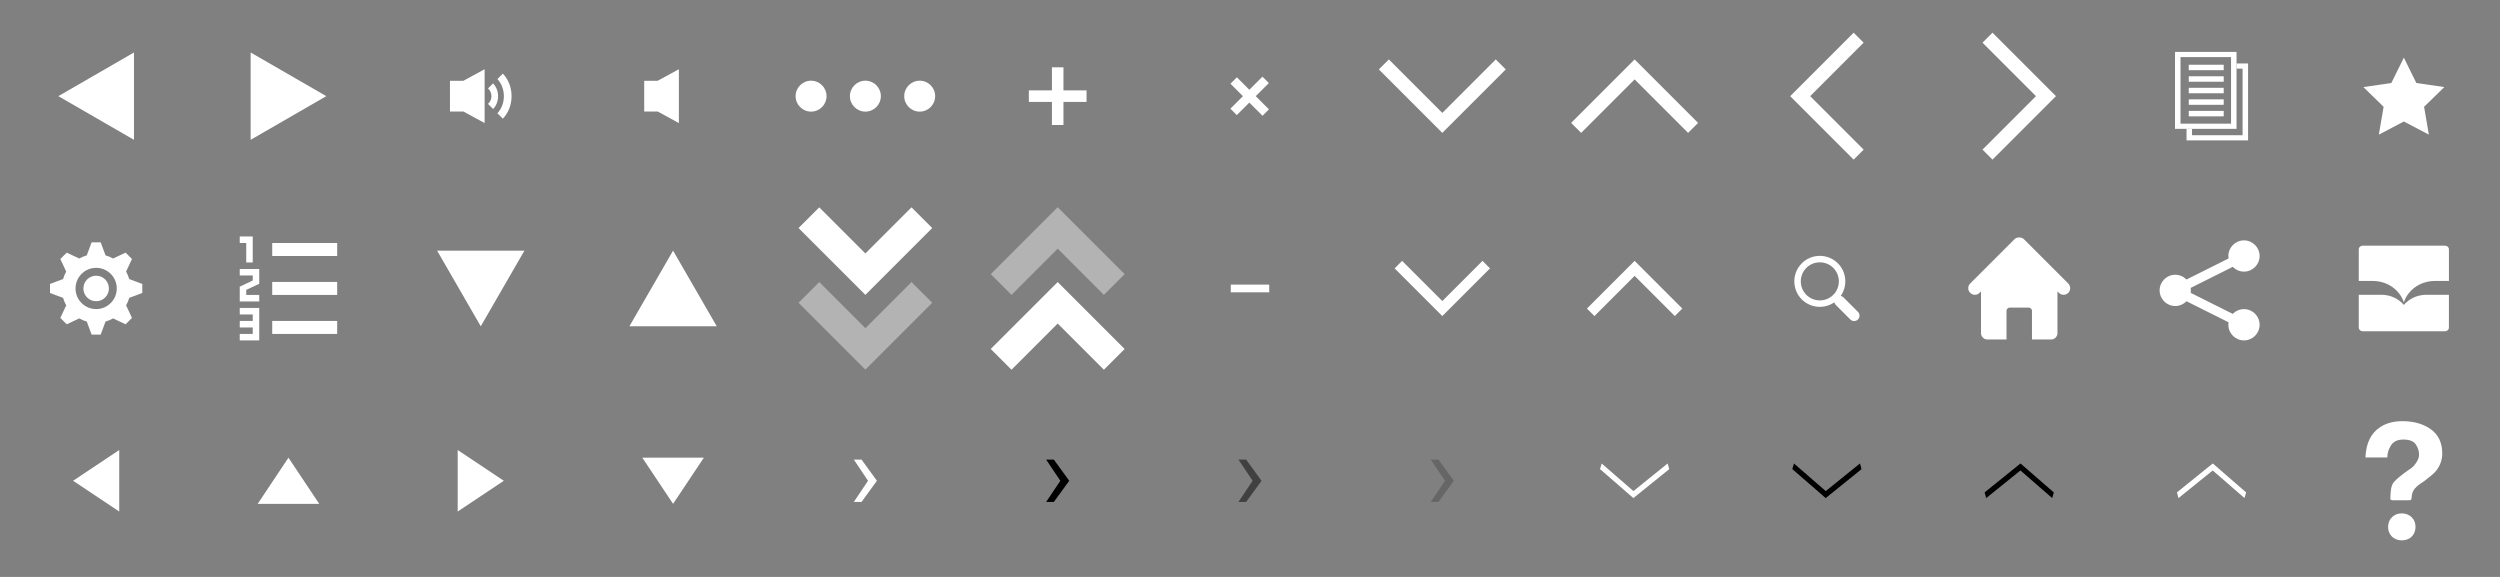 <?xml version="1.0" encoding="utf-8"?>
<!-- Generator: Adobe Illustrator 15.0.0, SVG Export Plug-In  -->
<!DOCTYPE svg PUBLIC "-//W3C//DTD SVG 1.1//EN" "http://www.w3.org/Graphics/SVG/1.1/DTD/svg11.dtd">
<svg version="1.1"
	 xmlns="http://www.w3.org/2000/svg" xmlns:xlink="http://www.w3.org/1999/xlink" xmlns:a="http://ns.adobe.com/AdobeSVGViewerExtensions/3.0/"
	 x="0px" y="0px" width="650px" height="150px" viewBox="49.675 649.673 650 150"
	 overflow="visible" enable-background="new 49.675 649.673 650 150" xml:space="preserve">
<rect x="49.675" y="649.673" width="650" height="150" fill="#808080" stroke="none"/>
<defs>
</defs>
<circle fill="#FFFFFF" cx="260.554" cy="674.673" r="4.021"/>
<circle fill="#FFFFFF" cx="274.675" cy="674.673" r="4.021"/>
<circle fill="#FFFFFF" cx="288.796" cy="674.673" r="4.021"/>
<polygon id="prev_13_" fill="#FFFFFF" points="274.675,715.573 262.682,703.579 257.297,708.964 274.675,726.341 292.053,708.964 
	286.667,703.579 "/>
<polygon id="prev_12_" opacity="0.4" fill="#FFFFFF" enable-background="new    " points="274.675,734.998 262.682,723.005 
	257.297,728.389 274.675,745.767 292.053,728.389 286.667,723.005 "/>
<polygon id="prev_11_" fill="#FFFFFF" points="324.675,733.788 336.689,745.801 342.082,740.407 324.675,723.002 307.269,740.407 
	312.664,745.801 "/>
<polygon id="prev_10_" opacity="0.4" fill="#FFFFFF" enable-background="new    " points="324.675,714.331 336.689,726.344 
	342.082,720.95 324.675,703.545 307.269,720.95 312.664,726.344 "/>
<path fill="#FFFFFF" d="M271.675,769.173h2l4,5.5l-4,5.5h-2l3.688-5.5L271.675,769.173z"/>
<path d="M321.675,769.173h2l4,5.5l-4,5.5h-2l3.688-5.5L321.675,769.173z"/>
<path opacity="0.2" enable-background="new    " d="M421.675,769.173h2l4,5.5l-4,5.5h-2l3.688-5.5L421.675,769.173z"/>
<path opacity="0.5" enable-background="new    " d="M371.675,769.173h2l4,5.5l-4,5.5h-2l3.688-5.5L371.675,769.173z"/>
<rect x="368.781" y="673.494" transform="matrix(-0.707 -0.707 0.707 -0.707 162.498 1416.66)" fill="#FFFFFF" width="11.784" height="2.357"/>
<rect x="368.784" y="673.495" transform="matrix(0.707 -0.707 0.707 0.707 -367.314 462.5)" fill="#FFFFFF" width="11.784" height="2.357"/>
<rect x="323.175" y="667.173" fill="#FFFFFF" width="3" height="15"/>
<rect x="317.175" y="673.173" fill="#FFFFFF" width="15" height="3"/>
<polygon id="small_right_2_" fill="#FFFFFF" points="168.675,766.673 168.675,782.673 180.675,774.673 "/>
<polygon id="small_left_8_" fill="#FFFFFF" points="80.675,766.673 80.675,782.673 68.675,774.673 "/>
<polygon id="small_left_7_" fill="#FFFFFF" points="132.675,780.673 116.675,780.673 124.675,768.673 "/>
<polygon id="small_left_6_" fill="#FFFFFF" points="216.675,768.673 232.675,768.673 224.675,780.673 "/>
<path fill="#FFFFFF" d="M166.665,670.673v8h3.521l5.489,3v-14l-5.507,3H166.665z M177.87,671.355l-1.319,1.317
	c0.54,0.451,0.904,1.168,0.904,2s-0.359,1.553-0.899,2.006l1.336,1.334c0.789-0.821,1.289-2.012,1.289-3.34
	C179.18,673.343,178.662,672.177,177.87,671.355z M180.414,668.814l-1.413,1.411c1.027,1.095,1.682,2.675,1.682,4.447
	s-0.654,3.354-1.681,4.448l1.412,1.41c1.39-1.457,2.271-3.533,2.271-5.858C182.684,672.347,181.803,670.271,180.414,668.814z"/>
<polygon fill="#FFFFFF" points="220.673,670.673 217.169,670.673 217.169,678.673 220.691,678.673 226.181,681.673 226.181,667.673 
	"/>
<path fill="#FFFFFF" d="M74.675,721.354c-1.833,0-3.318,1.486-3.318,3.319s1.485,3.318,3.318,3.318s3.318-1.485,3.318-3.318
	S76.508,721.354,74.675,721.354z M86.675,725.848v-2.351l-3.4-1.266c-0.195-0.688-0.471-1.344-0.817-1.951l1.532-3.264l-1.66-1.658
	l-3.264,1.531c-0.606-0.348-1.261-0.623-1.95-0.816l-1.267-3.4h-2.348l-1.268,3.4c-0.688,0.193-1.343,0.47-1.949,0.816l-3.264-1.531
	l-1.66,1.658l1.532,3.264c-0.347,0.607-0.622,1.263-0.817,1.951l-3.4,1.266v2.351l3.4,1.267c0.195,0.688,0.471,1.344,0.817,1.951
	l-1.532,3.264l1.66,1.658l3.264-1.531c0.606,0.347,1.261,0.623,1.949,0.816l1.268,3.4h2.348l1.267-3.4
	c0.689-0.193,1.344-0.471,1.95-0.816l3.264,1.531l1.66-1.658l-1.532-3.264c0.347-0.607,0.622-1.263,0.817-1.951L86.675,725.848z
	 M74.675,730.034c-2.962,0-5.361-2.399-5.361-5.361s2.399-5.362,5.361-5.362c2.961,0,5.361,2.4,5.361,5.362
	S77.636,730.034,74.675,730.034z"/>
<rect x="369.675" y="723.673" fill="#FFFFFF" width="10" height="2"/>
<polygon fill="#FFFFFF" points="474.355,779.173 465.675,771.639 466.111,770.183 474.369,777.353 483.264,770.173 483.675,771.649 
	"/>
<polygon points="524.355,779.173 515.675,771.639 516.111,770.183 524.369,777.353 533.264,770.173 533.675,771.649 "/>
<polygon fill="#FFFFFF" points="624.996,770.173 633.675,777.707 633.24,779.163 624.982,771.993 616.086,779.173 615.675,777.696 
	"/>
<polygon points="574.996,770.173 583.675,777.707 583.24,779.163 574.982,771.993 566.086,779.173 565.675,777.696 "/>
<path fill="#FFFFFF" d="M587.422,725.811c-0.337,0.338-0.742,0.504-1.217,0.504s-0.875-0.162-1.203-0.49l-0.389-0.389v10.842
	c0,0.449-0.16,0.836-0.479,1.166c-0.318,0.328-0.711,0.49-1.178,0.49h-4.969v-7.451c0-0.226-0.082-0.418-0.246-0.584
	c-0.164-0.164-0.357-0.246-0.582-0.246h-4.969c-0.224,0-0.418,0.082-0.582,0.246s-0.246,0.358-0.246,0.584v7.451h-4.969
	c-0.466,0-0.859-0.164-1.178-0.49c-0.319-0.328-0.479-0.717-0.479-1.166v-10.842l-0.39,0.389c-0.327,0.328-0.728,0.49-1.202,0.49
	s-0.88-0.166-1.216-0.504c-0.337-0.336-0.505-0.74-0.505-1.216c0-0.474,0.164-0.875,0.492-1.202l11.488-11.488
	c0.346-0.346,0.769-0.51,1.269-0.492c0.5-0.018,0.923,0.146,1.269,0.492l11.488,11.488c0.328,0.327,0.492,0.729,0.492,1.202
	C587.927,725.068,587.758,725.475,587.422,725.811z"/>
<polygon fill="#FFFFFF" points="435.123,717.497 424.675,727.944 414.228,717.498 412.277,719.45 424.675,731.849 437.074,719.448 
	"/>
<polygon fill="#FFFFFF" points="487.074,729.895 474.675,717.497 462.277,729.896 464.228,731.848 474.675,721.4 485.123,731.847 
	"/>
<polygon fill="#FFFFFF" points="491.175,681.624 474.675,665.124 458.175,681.625 460.773,684.222 474.675,670.319 488.577,684.222 
	"/>
<polygon fill="#FFFFFF" points="438.577,665.124 424.675,679.026 410.773,665.125 408.175,667.722 424.675,684.222 424.675,684.221 
	441.175,667.722 "/>
<polygon fill="#FFFFFF" points="567.724,691.173 584.224,674.673 567.724,658.173 565.126,660.771 579.029,674.673 565.126,688.575 
	"/>
<polygon fill="#FFFFFF" points="534.224,688.575 520.321,674.673 534.222,660.771 531.626,658.173 515.126,674.673 515.126,674.673 
	531.626,691.173 "/>
<path fill="#FFFFFF" d="M615.175,663.173v20h16v-20H615.175z M629.747,681.827h-13.143v-17.309h13.143V681.827z"/>
<path fill="#FFFFFF" d="M618.175,683.173v3h16v-20h-3v1.346h1.571v17.309h-13.143v-1.654H618.175z"/>
<rect x="618.758" y="666.506" fill="#FFFFFF" width="9.083" height="1.417"/>
<rect x="618.758" y="669.506" fill="#FFFFFF" width="9.083" height="1.417"/>
<rect x="618.758" y="672.506" fill="#FFFFFF" width="9.083" height="1.417"/>
<rect x="618.758" y="675.506" fill="#FFFFFF" width="9.083" height="1.417"/>
<rect x="618.758" y="678.506" fill="#FFFFFF" width="9.083" height="1.417"/>
<polygon fill="#FFFFFF" points="674.675,664.666 677.927,671.254 685.197,672.312 679.936,677.438 681.178,684.68 674.675,681.261 
	668.172,684.68 669.414,677.438 664.154,672.312 671.423,671.254 "/>
<path fill="#FFFFFF" d="M527.521,718.136c-2.586-2.586-6.797-2.586-9.383,0c-2.584,2.587-2.584,6.794,0,9.382
	c2.305,2.301,5.89,2.547,8.474,0.75c0.056,0.258,0.181,0.504,0.381,0.703l3.763,3.766c0.551,0.549,1.438,0.549,1.981,0
	c0.551-0.547,0.551-1.434,0-1.981l-3.765-3.767c-0.199-0.199-0.445-0.322-0.702-0.377
	C530.069,724.023,529.823,720.438,527.521,718.136L527.521,718.136z M526.33,726.329c-1.93,1.93-5.072,1.93-7.002,0
	c-1.929-1.933-1.929-5.072,0-7.005c1.93-1.93,5.072-1.93,7.002,0C528.259,721.257,528.259,724.396,526.33,726.329L526.33,726.329z"
	/>
<polygon fill="#FFFFFF" points="84.508,663.319 64.842,674.673 84.508,686.026 "/>
<polygon fill="#FFFFFF" points="163.321,714.84 174.676,734.506 186.03,714.84 "/>
<polygon fill="#FFFFFF" points="236.029,734.506 224.675,714.84 213.321,734.506 "/>
<polygon fill="#FFFFFF" points="114.842,663.319 134.509,674.673 114.842,686.026 "/>
<path fill="#FFFFFF" d="M120.453,733.118h16.889v3.378h-16.889V733.118z M120.453,722.983h16.889v3.379h-16.889V722.983z
	 M120.453,712.851h16.889v3.379h-16.889V712.851z M115.386,711.162v6.756h-1.689v-5.067h-1.688v-1.689L115.386,711.162
	L115.386,711.162z M113.697,725.043v1.319h3.378v1.688h-5.066v-3.853l3.377-1.584v-1.318h-3.377v-1.689h5.066v3.854L113.697,725.043
	z M117.075,729.739v8.444h-5.066v-1.688h3.377v-1.689h-3.377v-1.688h3.377v-1.689h-3.377v-1.689H117.075L117.075,729.739z"/>
<g>
	<defs>
		<rect id="SVGID_2_" x="599.675" y="699.673" width="50" height="50"/>
	</defs>
	<clipPath id="SVGID_4_">
		<use xlink:href="#SVGID_2_"  overflow="visible"/>
	</clipPath>
	<path clip-path="url(#SVGID_4_)" fill="#FFFFFF" d="M633.112,730.048c-1.146,0-2.181,0.477-2.921,1.24l-10.942-5.473
		c0.033-0.209,0.052-0.424,0.052-0.644s-0.019-0.435-0.052-0.644l10.942-5.472c0.74,0.763,1.773,1.239,2.921,1.239
		c2.243,0,4.062-1.818,4.062-4.062c0-2.242-1.818-4.062-4.062-4.062c-2.242,0-4.062,1.819-4.062,4.062
		c0,0.219,0.018,0.435,0.051,0.644l-10.943,5.473c-0.738-0.764-1.773-1.239-2.92-1.239c-2.242,0-4.062,1.818-4.062,4.062
		s1.82,4.062,4.062,4.062c1.146,0,2.182-0.476,2.92-1.24l10.943,5.473c-0.033,0.209-0.051,0.424-0.051,0.645
		c0,2.242,1.819,4.062,4.062,4.062c2.243,0,4.062-1.819,4.062-4.062C637.173,731.866,635.355,730.048,633.112,730.048"/>
</g>
<path fill="#FFFFFF" d="M681.714,761.301c-1.962-1.416-4.429-2.126-7.396-2.126c-2.261,0-4.164,0.501-5.715,1.497
	c-2.455,1.557-3.762,4.207-3.918,7.944h5.692c0-1.09,0.318-2.137,0.954-3.148c0.636-1.009,1.712-1.514,3.231-1.514
	c1.546,0,2.612,0.41,3.193,1.228c0.584,0.824,0.875,1.732,0.875,2.725c0,0.867-0.434,1.661-0.957,2.381
	c-0.287,0.421-0.669,0.808-1.139,1.161c0,0-3.087,1.98-4.442,3.571c-0.787,0.922-0.858,2.304-0.927,4.288
	c-0.005,0.142,0.049,0.431,0.541,0.431c0.495,0,3.989,0,4.43,0c0.438,0,0.53-0.326,0.537-0.468c0.031-0.72,0.112-1.09,0.243-1.507
	c0.251-0.786,0.927-1.473,1.687-2.064l1.566-1.08c1.416-1.103,2.544-2.008,3.042-2.718c0.853-1.163,1.451-2.6,1.451-4.305
	C684.66,764.812,683.679,762.717,681.714,761.301z M674.226,783.152c-1.962-0.061-3.582,1.298-3.645,3.427
	c-0.062,2.126,1.48,3.532,3.441,3.589c2.048,0.061,3.625-1.255,3.686-3.38C677.769,784.662,676.276,783.213,674.226,783.152z"/>
<path fill="#FFFFFF" d="M682.75,722.722h3.646v-8.24c0-0.513-0.458-0.934-1.013-0.934h-21.411c-0.558,0-1.016,0.421-1.016,0.934
	v8.24h3.649c3.826,0,7.053,2.358,8.07,5.583C675.697,725.08,678.922,722.722,682.75,722.722z"/>
<path fill="#FFFFFF" d="M680.53,726.314c-2.381,0-4.491,1.033-5.854,2.638c-1.36-1.604-3.474-2.638-5.852-2.638h-5.868v8.55
	c0,0.513,0.455,0.934,1.013,0.934h21.411c0.558,0,1.013-0.421,1.013-0.934v-8.55H680.53z"/>
</svg>
